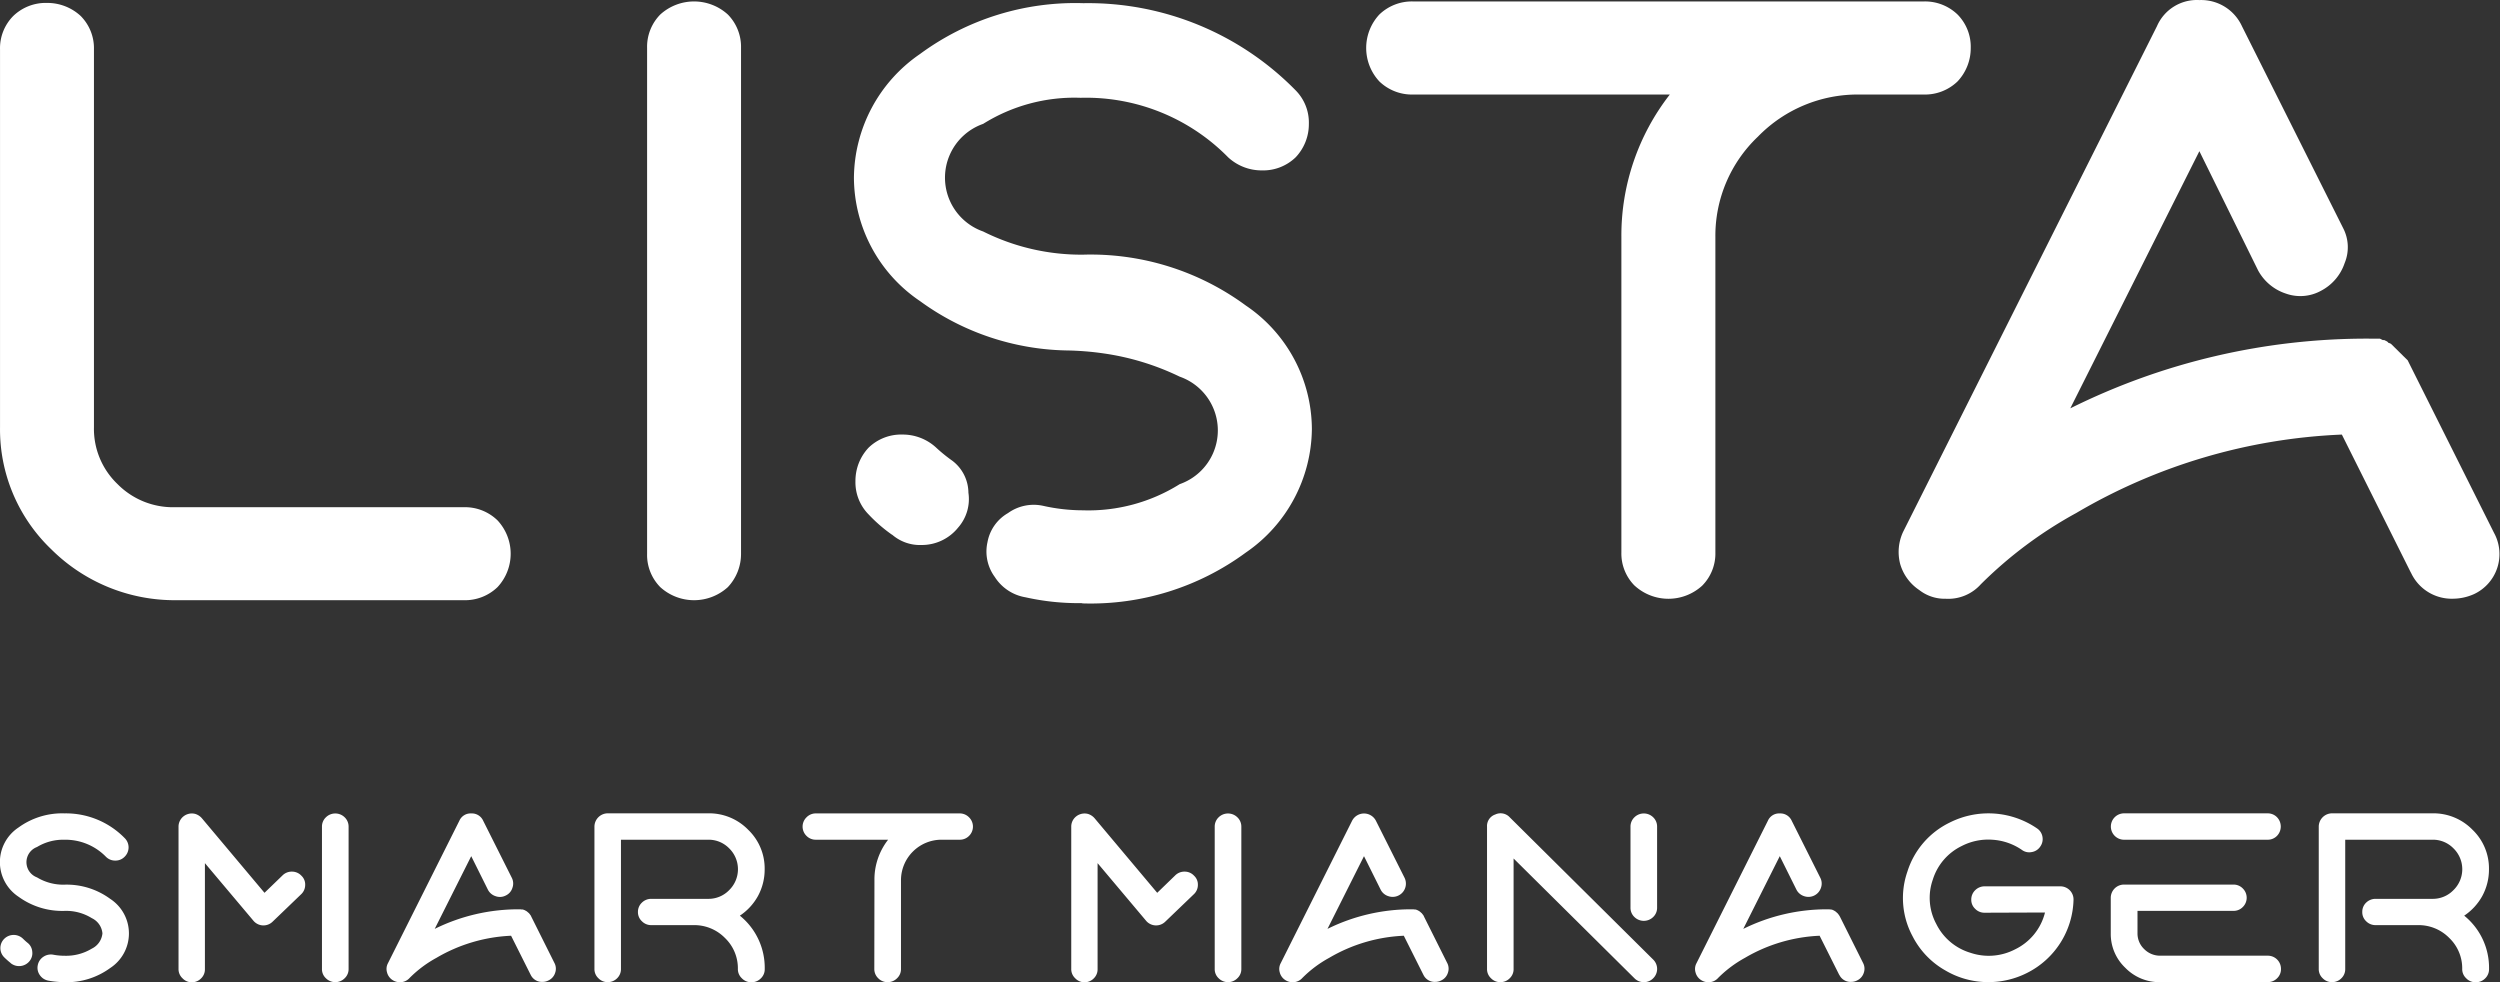 <svg xmlns="http://www.w3.org/2000/svg" width="112" height="44" viewBox="0 0 112 44">
    <rect x="0" y="0" width="112" height="44" fill="#333333" stroke="none"/>
    <path id="prefix__logo" fill="#fff" d="M6439.383 15690.226a.555.555 0 0 1-.177-.418 1.879 1.879 0 0 0-.581-1.387 1.918 1.918 0 0 0-1.4-.574h-1.9a.584.584 0 0 1-.422-.174.553.553 0 0 1-.174-.418.561.561 0 0 1 .174-.416.6.6 0 0 1 .422-.17h2.546a1.282 1.282 0 0 0 .943-.391 1.306 1.306 0 0 0 0-1.871 1.286 1.286 0 0 0-.943-.387h-3.906v5.787a.564.564 0 0 1-.169.418.582.582 0 0 1-.42.176.57.57 0 0 1-.422-.176.556.556 0 0 1-.175-.418v-6.379a.6.6 0 0 1 .6-.59h4.5a2.443 2.443 0 0 1 1.786.734 2.4 2.4 0 0 1 .74 1.77 2.488 2.488 0 0 1-.3 1.2 2.521 2.521 0 0 1-.81.881 3 3 0 0 1 1.113 2.389.566.566 0 0 1-.17.418.583.583 0 0 1-.42.176.568.568 0 0 1-.435-.18zm-13.71.176a2.127 2.127 0 0 1-1.562-.645 2.086 2.086 0 0 1-.65-1.547v-1.588a.594.594 0 0 1 .6-.592h4.893a.573.573 0 0 1 .42.172.583.583 0 0 1 0 .836.571.571 0 0 1-.42.17h-4.295v1a.965.965 0 0 0 .3.713 1 1 0 0 0 .721.295h4.816a.588.588 0 0 1 .591.59.559.559 0 0 1-.17.418.578.578 0 0 1-.42.176zm-9.661-.547a3.68 3.68 0 0 1-1.434-1.518 3.61 3.61 0 0 1-.228-2.887 3.661 3.661 0 0 1 1.9-2.2 3.853 3.853 0 0 1 3.906.262.56.56 0 0 1 .245.377.571.571 0 0 1-.1.441.561.561 0 0 1-.384.244.549.549 0 0 1-.441-.1 2.619 2.619 0 0 0-1.322-.453 2.588 2.588 0 0 0-1.365.279 2.494 2.494 0 0 0-1.3 1.508 2.465 2.465 0 0 0 .155 1.986 2.51 2.51 0 0 0 1.528 1.291 2.556 2.556 0 0 0 2-.152 2.5 2.5 0 0 0 1.343-1.652l-2.707.01a.572.572 0 0 1-.421-.174.546.546 0 0 1-.175-.412.577.577 0 0 1 .175-.422.592.592 0 0 1 .421-.174H6421.202a.588.588 0 0 1 .591.6 3.771 3.771 0 0 1-2.082 3.279 3.823 3.823 0 0 1-1.728.412 3.775 3.775 0 0 1-1.971-.546zm-4.716.219l-.878-1.752a7.208 7.208 0 0 0-3.348.992 5.261 5.261 0 0 0-1.2.9.569.569 0 0 1-.437.191.591.591 0 0 1-.34-.107.574.574 0 0 1-.235-.338.537.537 0 0 1 .043-.406l3.2-6.385a.547.547 0 0 1 .532-.326.556.556 0 0 1 .534.326l1.283 2.559a.566.566 0 0 1 .027.449.59.59 0 0 1-.751.373.586.586 0 0 1-.347-.293l-.746-1.5-1.635 3.258a8.438 8.438 0 0 1 3.787-.877h.07s.013.006.026.006H6410.934l.036.014h.018a.126.126 0 0 0 .036.016l.018.01a.243.243 0 0 1 .031.018.04.04 0 0 1 .021.01.1.1 0 0 0 .026.016s.014.01.026.021l.017.016a.182.182 0 0 1 .026.021l.016.016a.088.088 0 0 1 .027.025c.008.014.013.018.016.018s.009.016.016.025a.127.127 0 0 0 .018.021.063.063 0 0 0 .014.021.281.281 0 0 0 .017.029v.008h.006l1.044 2.09a.553.553 0 0 1 .032.449.566.566 0 0 1-.3.338.586.586 0 0 1-.266.064.558.558 0 0 1-.529-.317zm-9.175.152l-5.413-5.365v4.947a.558.558 0 0 1-.172.418.579.579 0 0 1-.42.176.571.571 0 0 1-.421-.176.555.555 0 0 1-.177-.418v-6.371a.543.543 0 0 1 .369-.547.558.558 0 0 1 .649.127l6.428 6.375a.586.586 0 0 1 0 .834.574.574 0 0 1-.422.176.582.582 0 0 1-.421-.176zm-9.453-.152l-.878-1.752a7.191 7.191 0 0 0-3.346.992 5.2 5.2 0 0 0-1.2.9.573.573 0 0 1-.437.191.593.593 0 0 1-.341-.107.57.57 0 0 1-.235-.338.541.541 0 0 1 .043-.406l3.2-6.385a.6.6 0 0 1 1.065 0l1.285 2.559a.594.594 0 0 1-.725.822.578.578 0 0 1-.347-.293l-.746-1.5-1.636 3.258a8.441 8.441 0 0 1 3.79-.877h.068s.013.006.026.006H6392.307l.037.014h.016a.17.17 0 0 0 .037.016l.017.01a.2.2 0 0 1 .032.018.04.04 0 0 1 .021.01.1.1 0 0 0 .026.016l.026.021.017.016a.182.182 0 0 1 .026.021l.017.016a.1.1 0 0 1 .026.025c.007.014.013.018.017.018a.228.228 0 0 0 .016.025.154.154 0 0 0 .016.021.068.068 0 0 0 .016.021l.017.029v.008l1.045 2.09a.551.551 0 0 1 .031.449.559.559 0 0 1-.3.338.59.59 0 0 1-.267.064.556.556 0 0 1-.528-.317zm-9.175.152a.556.556 0 0 1-.175-.418v-6.371a.576.576 0 0 1 .175-.42.6.6 0 0 1 .841 0 .571.571 0 0 1 .177.42v6.371a.552.552 0 0 1-.177.418.591.591 0 0 1-.841 0zm-6.426 0a.555.555 0 0 1-.176-.418v-6.371a.577.577 0 0 1 .106-.34.606.606 0 0 1 .645-.232.644.644 0 0 1 .3.2l2.8 3.334.809-.783a.584.584 0 0 1 .426-.166.565.565 0 0 1 .415.182.536.536 0 0 1 .172.416.566.566 0 0 1-.182.416l-1.274 1.223a.587.587 0 0 1-.874-.047l-2.163-2.57v4.744a.563.563 0 0 1-.17.418.582.582 0 0 1-.421.176.571.571 0 0 1-.413-.182zm-8.824 0a.566.566 0 0 1-.175-.418l.006-3.988a2.885 2.885 0 0 1 .613-1.8h-3.234a.571.571 0 0 1-.421-.17.58.58 0 0 1 0-.834.574.574 0 0 1 .421-.174h6.437a.579.579 0 0 1 .421.174.582.582 0 0 1 0 .834.575.575 0 0 1-.421.17h-.81a1.817 1.817 0 0 0-1.817 1.8v3.988a.554.554 0 0 1-.175.418.585.585 0 0 1-.422.176.572.572 0 0 1-.423-.176zm-6.111 0a.557.557 0 0 1-.176-.418 1.882 1.882 0 0 0-.58-1.387 1.918 1.918 0 0 0-1.4-.574h-1.9a.578.578 0 0 1-.42-.174.555.555 0 0 1-.177-.418.563.563 0 0 1 .177-.416.591.591 0 0 1 .42-.17h2.547a1.282 1.282 0 0 0 .943-.391 1.309 1.309 0 0 0 0-1.871 1.286 1.286 0 0 0-.943-.387h-3.905v5.787a.566.566 0 0 1-.17.418.585.585 0 0 1-.421.176.569.569 0 0 1-.421-.176.555.555 0 0 1-.176-.418v-6.379a.6.6 0 0 1 .6-.59h4.5a2.441 2.441 0 0 1 1.785.734 2.4 2.4 0 0 1 .741 1.77 2.488 2.488 0 0 1-.3 1.2 2.515 2.515 0 0 1-.811.881 3 3 0 0 1 1.114 2.389.558.558 0 0 1-.172.418.58.58 0 0 1-.42.176.572.572 0 0 1-.435-.18zm-9.458-.152l-.878-1.752a7.2 7.2 0 0 0-3.347.992 5.2 5.2 0 0 0-1.2.9.574.574 0 0 1-.437.191.6.6 0 0 1-.341-.107.575.575 0 0 1-.234-.338.539.539 0 0 1 .042-.406l3.2-6.385a.548.548 0 0 1 .533-.326.555.555 0 0 1 .533.326l1.284 2.559a.564.564 0 0 1 .026.449.557.557 0 0 1-.3.344.563.563 0 0 1-.453.029.583.583 0 0 1-.346-.293l-.746-1.5-1.636 3.258a8.443 8.443 0 0 1 3.788-.877h.069a.045.045 0 0 0 .027.006H6352.311l.037.014h.016a.126.126 0 0 0 .037.016l.017.01a.291.291 0 0 1 .032.018.039.039 0 0 1 .021.01.083.083 0 0 0 .028.016.207.207 0 0 0 .025.021l.016.016a.142.142 0 0 1 .027.021l.016.016a.088.088 0 0 1 .027.025c.007.014.012.018.016.018a.228.228 0 0 0 .016.025.252.252 0 0 0 .017.021.055.055 0 0 0 .016.021.281.281 0 0 0 .017.029v.008l1.044 2.09a.547.547 0 0 1 .032.449.562.562 0 0 1-.3.338.581.581 0 0 1-.266.064.556.556 0 0 1-.528-.317zm-9.175.152a.551.551 0 0 1-.176-.418v-6.371a.57.57 0 0 1 .176-.42.6.6 0 0 1 .842 0 .576.576 0 0 1 .175.42v6.371a.556.556 0 0 1-.175.418.592.592 0 0 1-.842 0zm-6.426 0a.557.557 0 0 1-.176-.418v-6.371a.581.581 0 0 1 .107-.34.6.6 0 0 1 .645-.232.639.639 0 0 1 .3.2l2.8 3.334.81-.783a.58.58 0 0 1 .426-.166.57.57 0 0 1 .416.182.536.536 0 0 1 .17.416.568.568 0 0 1-.181.416l-1.273 1.223a.586.586 0 0 1-.873-.047l-2.165-2.57v4.744a.557.557 0 0 1-.17.418.58.58 0 0 1-.42.176.569.569 0 0 1-.416-.182zm-5.307.176a4.311 4.311 0 0 1-.7-.068.594.594 0 0 1-.384-.25.564.564 0 0 1-.091-.443.578.578 0 0 1 .25-.375.6.6 0 0 1 .447-.094 2.677 2.677 0 0 0 .5.047h.005a2.22 2.22 0 0 0 1.22-.32.847.847 0 0 0 .475-.684.836.836 0 0 0-.475-.68 2.174 2.174 0 0 0-1.22-.326h-.005a3.324 3.324 0 0 1-2.057-.633 1.859 1.859 0 0 1 0-3.105 3.323 3.323 0 0 1 2.057-.631h.022a3.682 3.682 0 0 1 2.674 1.107.584.584 0 0 1 0 .834.562.562 0 0 1-.421.174.573.573 0 0 1-.421-.174 2.539 2.539 0 0 0-1.854-.76h-.011a2.256 2.256 0 0 0-1.22.326.726.726 0 0 0 0 1.361 2.267 2.267 0 0 0 1.226.326 3.293 3.293 0 0 1 2.052.635 1.85 1.85 0 0 1 0 3.1 3.306 3.306 0 0 1-2.052.635h-.026zm-2.383-.852a3.816 3.816 0 0 1-.292-.258.584.584 0 0 1 0-.834.6.6 0 0 1 .841 0 2.58 2.58 0 0 0 .2.18.55.55 0 0 1 .212.395.559.559 0 0 1-.129.434.6.6 0 0 1-.836.084zm72.737-2.068a.565.565 0 0 1-.175-.416v-3.629a.574.574 0 0 1 .175-.42.6.6 0 0 1 .843 0 .573.573 0 0 1 .174.42v3.629a.564.564 0 0 1-.174.416.6.6 0 0 1-.843 0zm21.937-3.461a.591.591 0 1 1 0-1.182h6.432a.576.576 0 0 1 .42.174.6.6 0 0 1 0 .834.576.576 0 0 1-.42.174zm-46.71-10.6a10.861 10.861 0 0 1-2.5-.26 2.032 2.032 0 0 1-1.38-.91 1.924 1.924 0 0 1-.328-1.564 1.889 1.889 0 0 1 .919-1.3 1.97 1.97 0 0 1 1.578-.324 8.2 8.2 0 0 0 1.775.2 7.7 7.7 0 0 0 4.338-1.172 2.551 2.551 0 0 0 0-4.816 11.581 11.581 0 0 0-3.419-1.043 13.022 13.022 0 0 0-1.644-.131 11.5 11.5 0 0 1-6.573-2.213 6.7 6.7 0 0 1-2.958-5.531 6.786 6.786 0 0 1 2.958-5.535 11.73 11.73 0 0 1 7.3-2.279h.065a13.02 13.02 0 0 1 9.466 3.906 2.049 2.049 0 0 1 .592 1.5 2.158 2.158 0 0 1-.592 1.5 2.092 2.092 0 0 1-1.511.586 2.207 2.207 0 0 1-1.513-.586 8.926 8.926 0 0 0-6.574-2.668h-.064a7.714 7.714 0 0 0-4.339 1.17 2.554 2.554 0 0 0 0 4.82 9.831 9.831 0 0 0 4.47 1.039 11.725 11.725 0 0 1 7.3 2.279 6.706 6.706 0 0 1 2.958 5.535 6.782 6.782 0 0 1-2.958 5.531 11.725 11.725 0 0 1-7.3 2.279zm-18.866-.715a2.052 2.052 0 0 1-.592-1.5v-22.656a2.061 2.061 0 0 1 .592-1.5 2.249 2.249 0 0 1 3.024 0 2.063 2.063 0 0 1 .592 1.5v22.656a2.162 2.162 0 0 1-.592 1.5 2.249 2.249 0 0 1-3.024 0zm-21.694.584a7.836 7.836 0 0 1-5.587-2.277 7.434 7.434 0 0 1-2.3-5.469v-16.926a2.051 2.051 0 0 1 .592-1.5 2.094 2.094 0 0 1 1.512-.586 2.2 2.2 0 0 1 1.511.586 2.05 2.05 0 0 1 .593 1.5v16.926a3.422 3.422 0 0 0 1.051 2.539 3.49 3.49 0 0 0 2.564 1.041h12.95a2.089 2.089 0 0 1 1.513.588 2.191 2.191 0 0 1 0 2.994 2.1 2.1 0 0 1-1.513.584zm100.119-1.236l-3.091-6.184a25.52 25.52 0 0 0-11.9 3.514 18.907 18.907 0 0 0-4.274 3.191 1.956 1.956 0 0 1-1.577.65 1.849 1.849 0 0 1-1.183-.391 2.1 2.1 0 0 1-.855-1.17 2.136 2.136 0 0 1 .131-1.434l11.374-22.656a1.949 1.949 0 0 1 1.9-1.17 2.011 2.011 0 0 1 1.907 1.17l4.537 9.053a1.855 1.855 0 0 1 .064 1.561 2.178 2.178 0 0 1-1.052 1.236 1.925 1.925 0 0 1-1.577.131 2.192 2.192 0 0 1-1.25-1.043l-2.629-5.338-5.783 11.521a29.83 29.83 0 0 1 13.409-3.123h.461l.13.064h.066l.132.066.065.064a.232.232 0 0 1 .132.066l.065.063.065.066.066.064.065.064.066.066.065.064.066.064.064.066.067.064.065.064.066.064.065.131 3.813 7.619a1.978 1.978 0 0 1-.92 2.732 2.329 2.329 0 0 1-.921.2 2.01 2.01 0 0 1-1.893-1.173zm-34.775.586a2.043 2.043 0 0 1-.594-1.5v-14.127a10.268 10.268 0 0 1 2.17-6.377h-11.5a2.1 2.1 0 0 1-1.512-.586 2.2 2.2 0 0 1 0-3 2.1 2.1 0 0 1 1.512-.584h22.877a2.1 2.1 0 0 1 1.512.584 2.057 2.057 0 0 1 .592 1.5 2.171 2.171 0 0 1-.592 1.5 2.1 2.1 0 0 1-1.512.586h-2.893a6.231 6.231 0 0 0-4.537 1.887 6.121 6.121 0 0 0-1.906 4.49v14.127a2.045 2.045 0 0 1-.592 1.5 2.242 2.242 0 0 1-3.023 0zm-33.264-2.279a6.733 6.733 0 0 1-1.053-.912 2.049 2.049 0 0 1-.591-1.494 2.167 2.167 0 0 1 .591-1.5 2.094 2.094 0 0 1 1.513-.586 2.207 2.207 0 0 1 1.512.586 7.054 7.054 0 0 0 .723.586 1.815 1.815 0 0 1 .722 1.432 1.934 1.934 0 0 1-.46 1.563 2.087 2.087 0 0 1-1.644.781 1.9 1.9 0 0 1-1.312-.461z" transform="translate(-6328.899 -15646.401)"/>
</svg>

